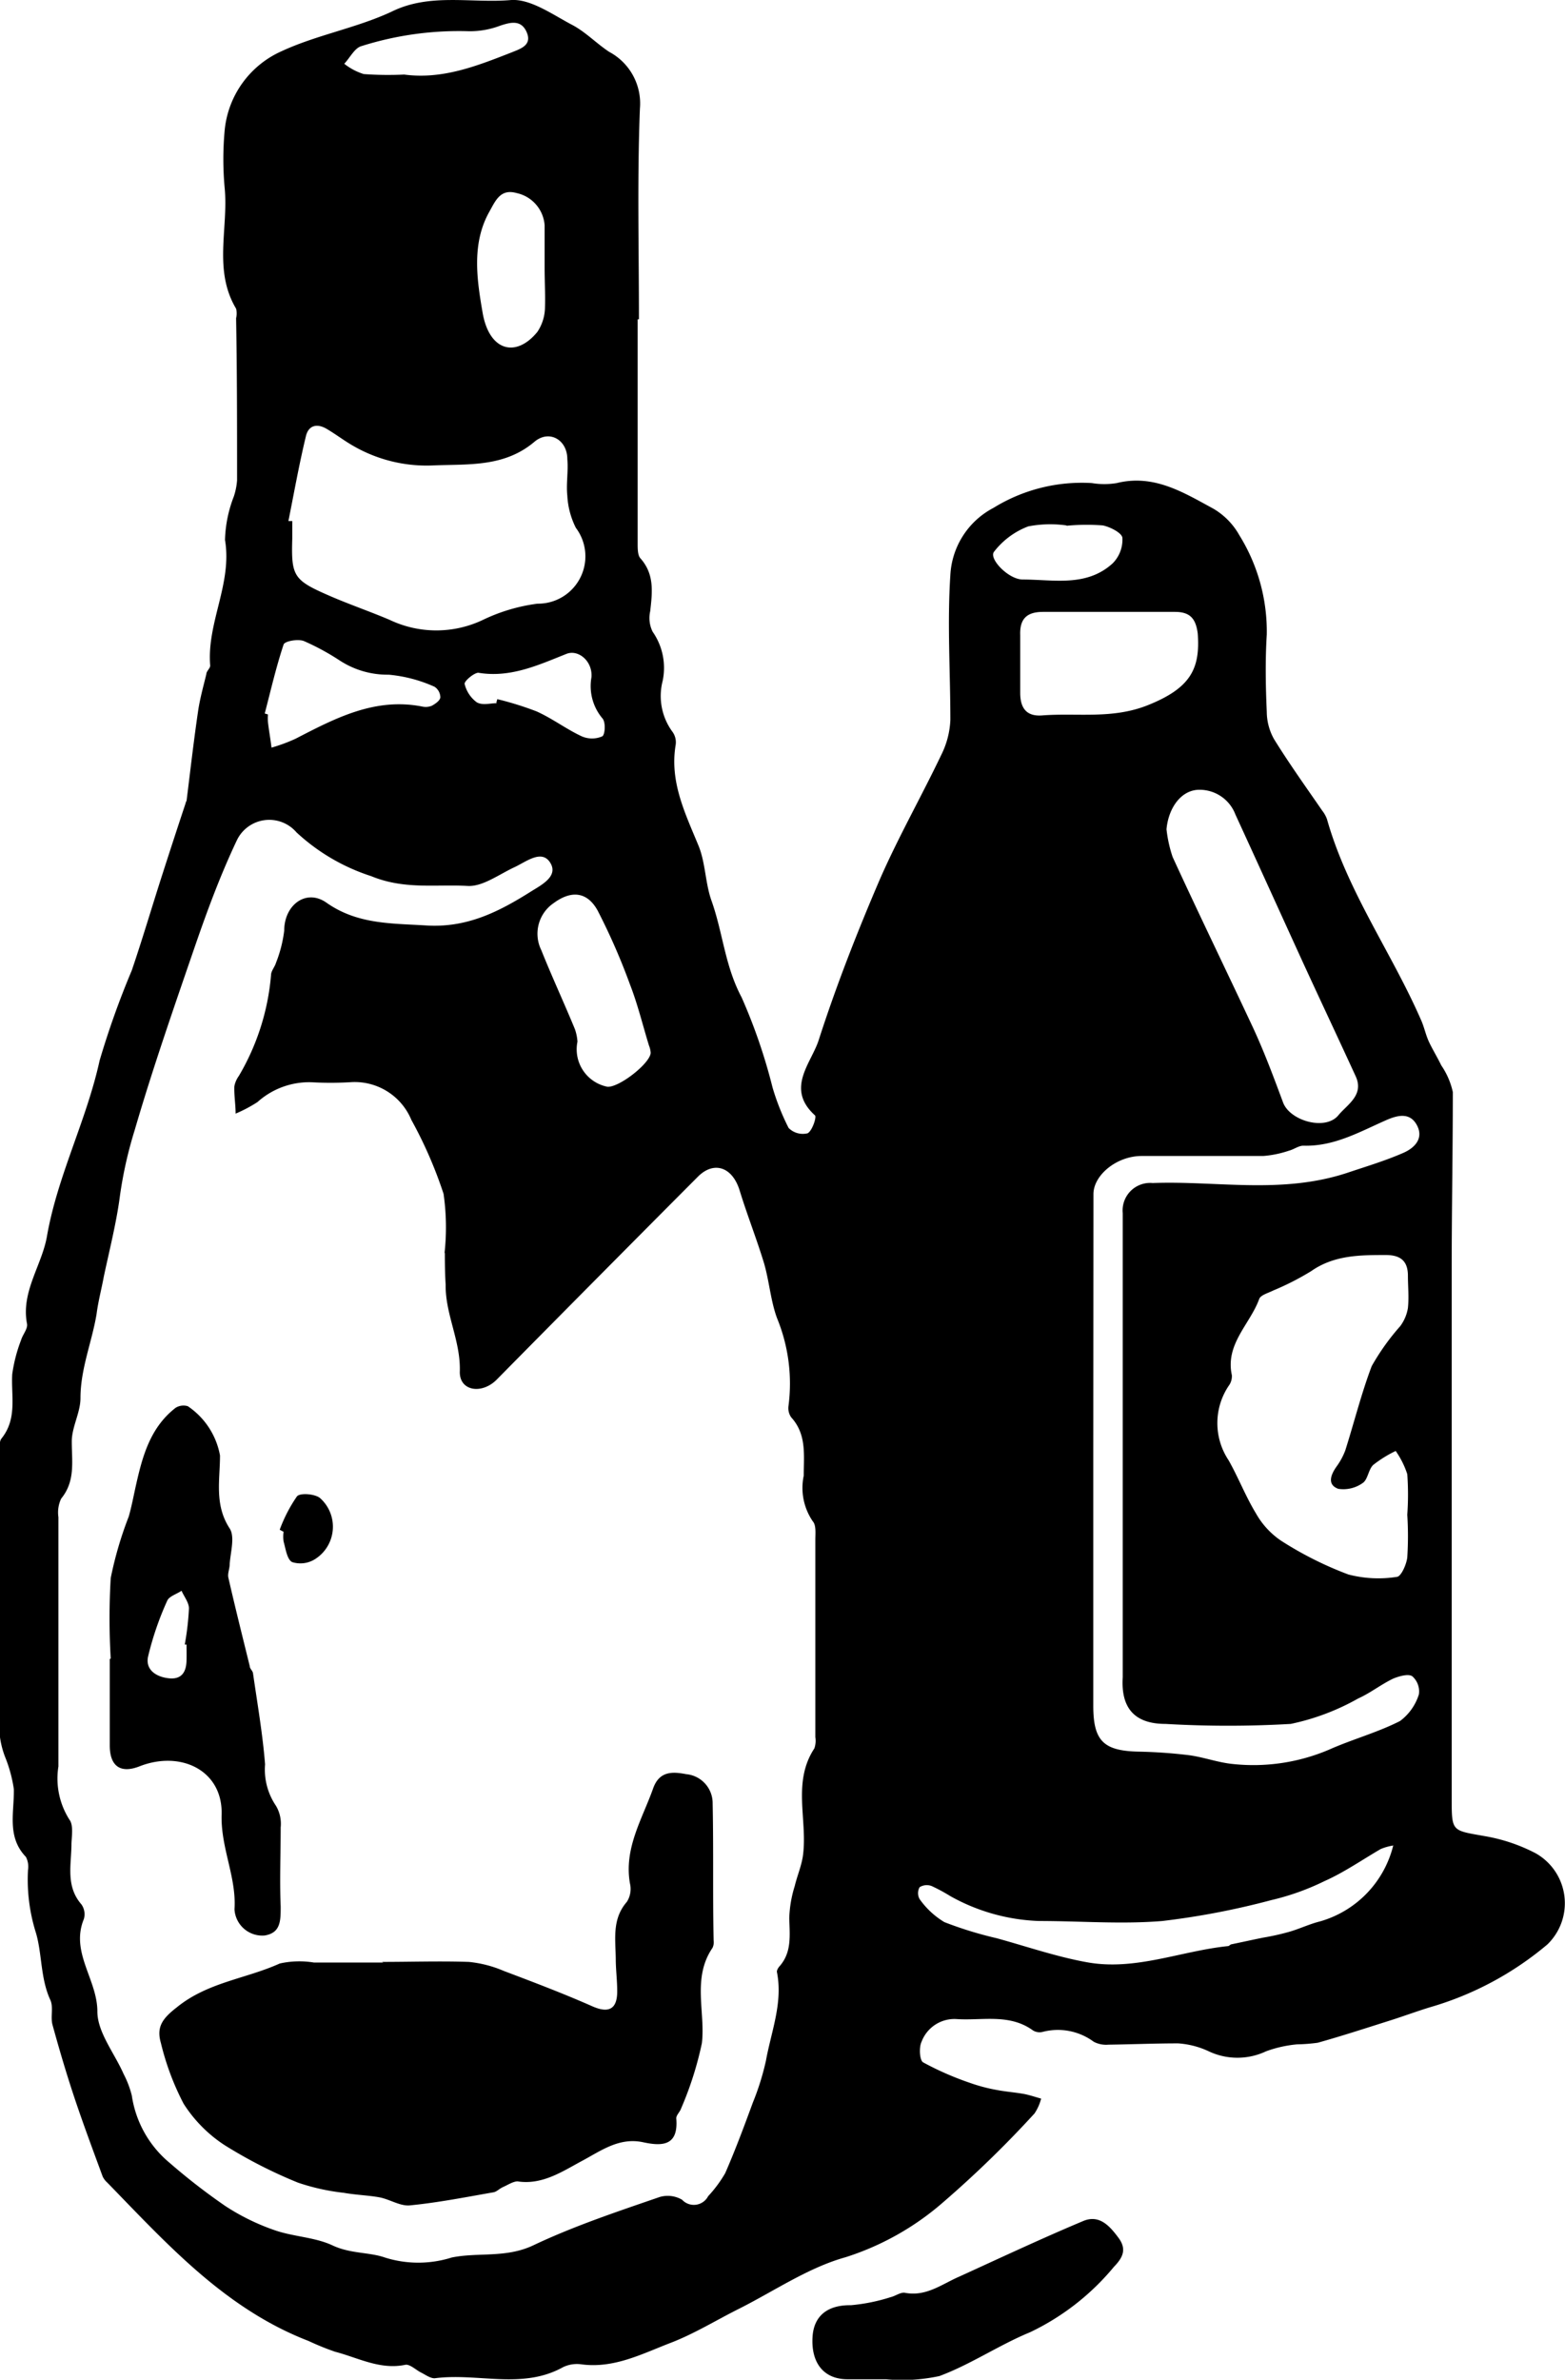 <svg xmlns="http://www.w3.org/2000/svg" id="Layer_1" data-name="Layer 1" viewBox="0 0 97.24 147.79"><title>AsimovMarketingIcon-bt-omar bahaa</title><path d="M39.62,19.83q0,7,0,13.92c0,.31,0,.72.16.91.9,1,.75,2.13.62,3.3a1.91,1.91,0,0,0,.15,1.27,3.92,3.92,0,0,1,.62,3.07,3.75,3.75,0,0,0,.63,3.17,1.11,1.11,0,0,1,.18.8c-.38,2.3.6,4.25,1.43,6.27.43,1.07.41,2.31.8,3.4.71,2,.83,4.05,1.87,6A34.57,34.57,0,0,1,48,67.53a14.57,14.57,0,0,0,1,2.52,1.24,1.24,0,0,0,1.18.33c.28-.14.57-1,.46-1.11-1.85-1.67-.23-3.24.23-4.68,1.08-3.35,2.37-6.65,3.76-9.89,1.16-2.67,2.61-5.21,3.87-7.85a5.34,5.34,0,0,0,.55-2.14c0-3-.2-6,0-9a5,5,0,0,1,2.68-4.17A10.44,10.44,0,0,1,67.84,30a4.74,4.74,0,0,0,1.55,0c2.3-.57,4.14.58,6,1.59A4.39,4.39,0,0,1,77,33.23a11.34,11.34,0,0,1,1.71,6.18c-.1,1.6-.07,3.2,0,4.8a3.5,3.5,0,0,0,.45,1.69c.94,1.52,2,3,3,4.45a1.91,1.91,0,0,1,.29.52c1.26,4.47,4,8.26,5.83,12.44.2.43.29.9.48,1.33s.54,1,.79,1.52a4.71,4.71,0,0,1,.72,1.66c0,3.68-.07,7.36-.07,11q0,16,0,32v.84c0,2.12,0,2,2.06,2.37a10.75,10.75,0,0,1,3.15,1.06,3.56,3.56,0,0,1,.73,5.67,19.86,19.86,0,0,1-7.3,3.9c-.88.27-1.73.59-2.6.86-1.45.46-2.9.93-4.36,1.34a10.87,10.87,0,0,1-1.29.1,7.66,7.66,0,0,0-1.92.43,4.17,4.17,0,0,1-3.57,0,5.29,5.29,0,0,0-1.9-.49c-1.44,0-2.88.06-4.32.08a1.66,1.66,0,0,1-.92-.18,3.75,3.75,0,0,0-3.19-.61.79.79,0,0,1-.58-.09c-1.47-1.07-3.16-.6-4.76-.71a2.18,2.18,0,0,0-2.17,1.41c-.17.35-.12,1.16.1,1.28a18.73,18.73,0,0,0,2.9,1.27,10.4,10.4,0,0,0,1.66.44c.56.11,1.14.15,1.7.25.36.07.71.19,1.07.29a3,3,0,0,1-.41.92,66.9,66.9,0,0,1-5.67,5.51,17.11,17.11,0,0,1-6.07,3.42c-2.3.64-4.39,2.07-6.56,3.17-1.43.71-2.81,1.57-4.29,2.14-1.78.68-3.54,1.62-5.58,1.34A2,2,0,0,0,35,147c-2.56,1.43-5.33.34-8,.7-.27,0-.58-.23-.86-.37s-.68-.52-.95-.47c-1.58.33-2.94-.44-4.37-.81a16.76,16.76,0,0,1-1.65-.67c-5.18-2-8.77-6-12.5-9.83a1.2,1.2,0,0,1-.29-.38c-.57-1.55-1.15-3.1-1.68-4.67s-1-3.16-1.44-4.76c-.13-.49.07-1.09-.13-1.53-.62-1.34-.51-2.84-.89-4.15a11,11,0,0,1-.5-3.93,1.32,1.32,0,0,0-.13-.81c-1.2-1.25-.72-2.76-.75-4.21a8.66,8.66,0,0,0-.5-1.89A5.51,5.51,0,0,1,0,107.89C0,102,0,96.14,0,90.27c0-.32-.07-.73.09-.93,1-1.24.59-2.66.67-4a9.6,9.6,0,0,1,.55-2.12c.1-.34.42-.69.37-1-.39-2,.93-3.64,1.24-5.46C3.58,73,5.38,69.57,6.19,65.86a53.31,53.31,0,0,1,2-5.6c.66-1.94,1.24-3.91,1.87-5.87q.73-2.27,1.48-4.53s0-.07.05-.11c.23-1.84.44-3.69.71-5.53.11-.79.33-1.57.52-2.35,0-.19.25-.37.24-.54-.22-2.66,1.38-5.08.92-7.8a8,8,0,0,1,.55-2.7,4.16,4.16,0,0,0,.2-1c0-3.35,0-6.71-.06-10.07a1.26,1.26,0,0,0,0-.59c-1.43-2.39-.47-5-.71-7.49a19.57,19.57,0,0,1,0-3.59,6,6,0,0,1,3.56-4.92c2.16-1,4.63-1.43,6.8-2.44C26.72-.46,29.28.22,31.78,0,33-.06,34.34.91,35.54,1.54c.84.44,1.52,1.16,2.31,1.68a3.63,3.63,0,0,1,1.91,3.53c-.17,4.35-.06,8.72-.06,13.08Zm-12,58h0a14.64,14.64,0,0,0-.06-3.69,26.78,26.78,0,0,0-2-4.59,3.81,3.81,0,0,0-3.82-2.34,21.34,21.34,0,0,1-2.4,0A4.81,4.81,0,0,0,16,68.44a8.79,8.79,0,0,1-1.36.72c0-.56-.1-1.13-.08-1.69a1.61,1.61,0,0,1,.28-.65,14.72,14.72,0,0,0,2-6.26c0-.26.23-.5.31-.77a8.1,8.1,0,0,0,.51-2c0-1.59,1.36-2.61,2.61-1.74,1.91,1.35,4,1.29,6.15,1.42C29,57.65,31,56.62,33,55.36c.64-.4,1.71-.94,1.19-1.78s-1.46-.09-2.19.26c-1,.46-2,1.23-2.94,1.18-2-.11-3.94.24-6-.61a12.4,12.4,0,0,1-4.64-2.72,2.23,2.23,0,0,0-3.71.51c-1,2.11-1.81,4.29-2.57,6.49C10.83,62.5,9.5,66.31,8.37,70.18a25.74,25.74,0,0,0-.92,4.1c-.21,1.62-.64,3.31-1,5C6.32,80,6.1,80.82,6,81.61c-.29,1.74-1,3.4-1,5.22,0,.9-.55,1.81-.54,2.71,0,1.24.23,2.44-.66,3.53a2,2,0,0,0-.17,1.15c0,5.16,0,10.32,0,15.48a4.76,4.76,0,0,0,.68,3.3c.26.33.15,1,.13,1.49,0,1.3-.38,2.63.62,3.78a1.06,1.06,0,0,1,.15.91c-.85,2.07.84,3.75.84,5.74,0,1.29,1.06,2.58,1.63,3.88a6.06,6.06,0,0,1,.51,1.34,6.7,6.7,0,0,0,2.35,4.18A38.7,38.7,0,0,0,14,137a13.8,13.8,0,0,0,3.06,1.5c1.17.41,2.5.43,3.61.95s2.28.41,3.25.75a6.88,6.88,0,0,0,4.14,0c1.64-.34,3.37.05,5.08-.76,2.53-1.2,5.21-2.09,7.85-3a1.77,1.77,0,0,1,1.39.17,1,1,0,0,0,1.62-.22,7.89,7.89,0,0,0,1.06-1.43c.63-1.44,1.18-2.92,1.72-4.39a16.17,16.17,0,0,0,.81-2.59c.33-1.83,1.07-3.61.68-5.53,0-.09.07-.23.15-.32.78-.87.65-1.9.62-3a7.4,7.4,0,0,1,.34-2c.15-.63.42-1.25.51-1.89.3-2.21-.68-4.55.71-6.66a1.45,1.45,0,0,0,.06-.7q0-6.12,0-12.24c0-.39.06-.91-.15-1.15a3.67,3.67,0,0,1-.57-2.85c0-1.27.19-2.56-.78-3.62a1,1,0,0,1-.17-.69,10.69,10.69,0,0,0-.71-5.47c-.4-1.09-.48-2.29-.81-3.42-.46-1.51-1.05-3-1.51-4.5s-1.62-1.84-2.59-.87q-6.26,6.28-12.5,12.6c-.92.94-2.33.73-2.3-.49.06-1.91-.91-3.56-.88-5.41C27.65,79.15,27.64,78.47,27.64,77.79ZM17.92,32.36l.24,0c0,.36,0,.72,0,1.08-.07,2.32.07,2.58,2.22,3.52,1.25.55,2.57,1,3.82,1.53a6.74,6.74,0,0,0,5.82,0,11.08,11.08,0,0,1,3.38-1,2.94,2.94,0,0,0,2.38-4.71,5,5,0,0,1-.53-2c-.08-.74.07-1.51,0-2.27,0-1.17-1.08-1.83-2-1.11C31.39,29,29.21,28.82,27,28.9a9.11,9.11,0,0,1-5-1.18c-.59-.33-1.13-.75-1.71-1.09s-1.13-.24-1.29.49C18.58,28.86,18.27,30.61,17.92,32.36ZM87.44,94.07a17.65,17.65,0,0,0,0-2.52,5.39,5.39,0,0,0-.72-1.44,7.33,7.33,0,0,0-1.4.87c-.3.29-.33.91-.65,1.12a2.07,2.07,0,0,1-1.52.36c-.7-.26-.47-.87-.1-1.39a4.18,4.18,0,0,0,.54-1c.55-1.74,1-3.54,1.64-5.23A14.45,14.45,0,0,1,87,82.36a2.57,2.57,0,0,0,.48-1.13c.07-.67,0-1.36,0-2,0-.92-.46-1.28-1.34-1.29-1.63,0-3.24,0-4.67,1a16.73,16.73,0,0,1-2.35,1.2c-.31.16-.79.28-.88.53-.57,1.57-2.12,2.8-1.7,4.73a1,1,0,0,1-.2.67,4.16,4.16,0,0,0,0,4.62c.61,1.08,1.06,2.25,1.7,3.3a5,5,0,0,0,1.57,1.7,22,22,0,0,0,4.17,2.09,7.36,7.36,0,0,0,3,.15c.27,0,.61-.77.66-1.21A20.94,20.94,0,0,0,87.44,94.07ZM67.93,90.22h0v15.71c0,2.16.62,2.79,2.74,2.85a31.08,31.08,0,0,1,3.19.22c.92.12,1.82.46,2.74.55a12,12,0,0,0,6-.9c1.44-.64,3-1.06,4.39-1.77a3.27,3.27,0,0,0,1.17-1.65,1.25,1.25,0,0,0-.41-1.13c-.25-.17-.82,0-1.17.14-.76.36-1.43.9-2.19,1.24a14.58,14.58,0,0,1-4.19,1.58,67.34,67.34,0,0,1-7.78,0c-1.94,0-2.78-1-2.66-2.9,0-.32,0-.64,0-1q0-13.9,0-27.82a1.71,1.71,0,0,1,1.86-1.87c4-.15,8,.71,12.08-.63,1.16-.39,2.37-.75,3.51-1.25.7-.31,1.26-.9.83-1.71s-1.19-.63-1.9-.32c-1.66.73-3.25,1.65-5.16,1.59-.29,0-.58.23-.89.31a6.51,6.51,0,0,1-1.6.33c-2.52,0-5,0-7.55,0-1.57,0-3,1.2-3,2.37ZM72.48,51.5a8.11,8.11,0,0,0,.38,1.72c1.63,3.55,3.34,7.06,5,10.61.7,1.51,1.28,3.07,1.86,4.63.42,1.15,2.64,1.78,3.44.8.54-.66,1.62-1.25,1.07-2.43-1.11-2.42-2.25-4.83-3.36-7.25-1.37-3-2.73-6-4.11-9a2.38,2.38,0,0,0-2.34-1.53C73.32,49.12,72.59,50.25,72.48,51.5ZM69,38V38c-1.4,0-2.79,0-4.19,0-1,0-1.46.42-1.42,1.45,0,1.19,0,2.39,0,3.58,0,1,.44,1.47,1.36,1.4,2.19-.17,4.36.25,6.58-.64,2.67-1.07,3.25-2.28,3.09-4.45C74.3,38.41,73.94,38,73,38,71.69,38,70.33,38,69,38Zm17.58,76.61a3.4,3.4,0,0,0-.79.22c-1.17.68-2.29,1.46-3.51,2A15.39,15.39,0,0,1,79,118a48.24,48.24,0,0,1-6.78,1.3c-2.53.21-5.1,0-7.66,0a12.11,12.11,0,0,1-5.52-1.55,10.64,10.64,0,0,0-1.15-.62.84.84,0,0,0-.75.07.75.75,0,0,0,0,.74,5.08,5.08,0,0,0,1.54,1.43,23.86,23.86,0,0,0,3.25,1c1.86.51,3.71,1.15,5.6,1.49,3,.55,5.84-.7,8.76-1,.08,0,.14-.09.21-.11.68-.14,1.35-.29,2-.42A15,15,0,0,0,80,120c.68-.18,1.32-.5,2-.67A6.53,6.53,0,0,0,86.56,114.64ZM35.88,64.69a2.37,2.37,0,0,0,1.86,2.8c.72.06,2.66-1.45,2.69-2.11a1.54,1.54,0,0,0-.11-.46c-.39-1.27-.7-2.56-1.18-3.79a39.64,39.64,0,0,0-2-4.57c-.65-1.19-1.64-1.28-2.73-.48A2.3,2.3,0,0,0,33.63,59c.66,1.65,1.41,3.26,2.09,4.91A2.93,2.93,0,0,1,35.88,64.69ZM16.45,44.31l.2.06a2.57,2.57,0,0,0,0,.48c.06.53.15,1,.22,1.58a10.59,10.59,0,0,0,1.49-.55c2.48-1.28,4.94-2.58,7.88-2a1,1,0,0,0,.59-.05c.22-.12.51-.32.53-.52a.8.8,0,0,0-.36-.66,8.86,8.86,0,0,0-2.85-.75A5.43,5.43,0,0,1,21.08,41a15.12,15.12,0,0,0-2.2-1.19c-.36-.14-1.19,0-1.26.22C17.15,41.45,16.82,42.89,16.45,44.31ZM33.84,16.63h0c0-.88,0-1.77,0-2.64a2.21,2.21,0,0,0-1.74-2c-1-.28-1.3.45-1.69,1.15-1.13,2-.77,4.27-.42,6.3.42,2.38,2.08,2.79,3.4,1.17a2.8,2.8,0,0,0,.47-1.43C33.89,18.31,33.84,17.46,33.84,16.63Zm-3,27,.06-.21a19.75,19.75,0,0,1,2.44.76c1,.45,1.84,1.1,2.81,1.55a1.6,1.6,0,0,0,1.27,0c.18-.1.23-.9,0-1.13a3.11,3.11,0,0,1-.67-2.54c.08-1-.82-1.75-1.56-1.45-1.76.7-3.48,1.5-5.47,1.17-.26,0-.89.52-.85.7a2,2,0,0,0,.76,1.14C30,43.82,30.46,43.67,30.86,43.67Zm-5.73-39c2.39.32,4.54-.54,6.69-1.38.54-.22,1.27-.44.93-1.24s-1-.63-1.64-.42a5.32,5.32,0,0,1-1.95.35,20.08,20.08,0,0,0-6.67.92c-.43.11-.72.72-1.08,1.1a3.73,3.73,0,0,0,1.21.64A21,21,0,0,0,25.13,4.63Zm41.15,28v0a7.18,7.18,0,0,0-2.37.06,4.84,4.84,0,0,0-2.13,1.58c-.33.43.9,1.72,1.79,1.72,1.91,0,3.95.48,5.58-1a2.09,2.09,0,0,0,.61-1.57c0-.31-.76-.7-1.22-.79A13.1,13.1,0,0,0,66.28,32.65Z"></path><path d="M55.05,147.76c-.8,0-1.6,0-2.39,0-1.46,0-2.29-1-2.17-2.68.1-1.32,1-1.94,2.38-1.92a11.4,11.4,0,0,0,2.47-.5c.3-.07.62-.32.89-.27,1.31.25,2.28-.53,3.36-1,2.57-1.17,5.12-2.37,7.72-3.46,1-.42,1.65.32,2.19,1.05s.24,1.25-.29,1.8A15.29,15.29,0,0,1,64,144.84c-1.92.79-3.69,2-5.63,2.72A10.86,10.86,0,0,1,55.05,147.76Z"></path><path d="M23.73,121.84c1.8,0,3.6-.06,5.4,0a7.32,7.32,0,0,1,2.17.56c1.85.7,3.7,1.4,5.51,2.2,1,.44,1.54.19,1.54-.93,0-.64-.08-1.28-.09-1.91,0-1.26-.27-2.55.69-3.65a1.49,1.49,0,0,0,.19-1.15c-.38-2.18.77-4,1.44-5.89.38-1.07,1.17-1.06,2.05-.89A1.81,1.81,0,0,1,44.28,112c.06,2.83,0,5.67.06,8.5a.81.81,0,0,1-.07.47c-1.28,1.87-.43,4-.66,5.92a21.15,21.15,0,0,1-1.29,4.05c-.07.22-.32.43-.3.63.14,1.69-.86,1.73-2.06,1.47-1.49-.32-2.62.53-3.8,1.16s-2.46,1.51-4,1.27c-.27,0-.59.21-.88.34s-.4.3-.63.34c-1.72.3-3.44.64-5.18.81-.61.06-1.25-.38-1.9-.5s-1.48-.15-2.21-.28a13.45,13.45,0,0,1-2.84-.63,29.47,29.47,0,0,1-4.58-2.34,8.58,8.58,0,0,1-2.53-2.56A16.45,16.45,0,0,1,10,126.89c-.29-1,.07-1.52,1-2.24,1.91-1.55,4.28-1.76,6.38-2.71a5.58,5.58,0,0,1,2.13-.06h4.31Z"></path><path d="M6.88,103a42.15,42.15,0,0,1,0-5,23.09,23.09,0,0,1,1.12-3.82c.16-.56.27-1.12.39-1.68.42-1.9.87-3.79,2.52-5.07a.92.92,0,0,1,.76-.1,4.7,4.7,0,0,1,2,3.06c0,1.52-.36,3.06.6,4.53.34.53.05,1.47,0,2.23,0,.28-.14.57-.08.83.42,1.84.88,3.67,1.33,5.5,0,.15.18.28.2.43.27,1.88.6,3.77.75,5.66a4,4,0,0,0,.68,2.58,2.19,2.19,0,0,1,.29,1.34c0,1.64-.07,3.28,0,4.91,0,.89,0,1.64-1,1.8a1.73,1.73,0,0,1-1.87-1.63c.13-2-.86-3.8-.8-5.88.08-2.73-2.52-4-5.09-3-1.19.47-1.85,0-1.86-1.27,0-1.8,0-3.6,0-5.39Zm4.71-.87h-.11a17.08,17.08,0,0,0,.26-2.24c0-.37-.3-.73-.46-1.1-.3.21-.77.34-.89.62a19,19,0,0,0-1.19,3.47c-.18.84.54,1.28,1.33,1.35s1.05-.44,1.06-1.13C11.6,102.74,11.59,102.42,11.59,102.1Z"></path><path d="M17.38,95a9.2,9.2,0,0,1,1.07-2.07c.19-.23,1.11-.16,1.43.1a2.38,2.38,0,0,1-.31,3.8,1.7,1.7,0,0,1-1.42.18c-.32-.17-.4-.83-.53-1.28a2.07,2.07,0,0,1,0-.6Z"></path></svg>